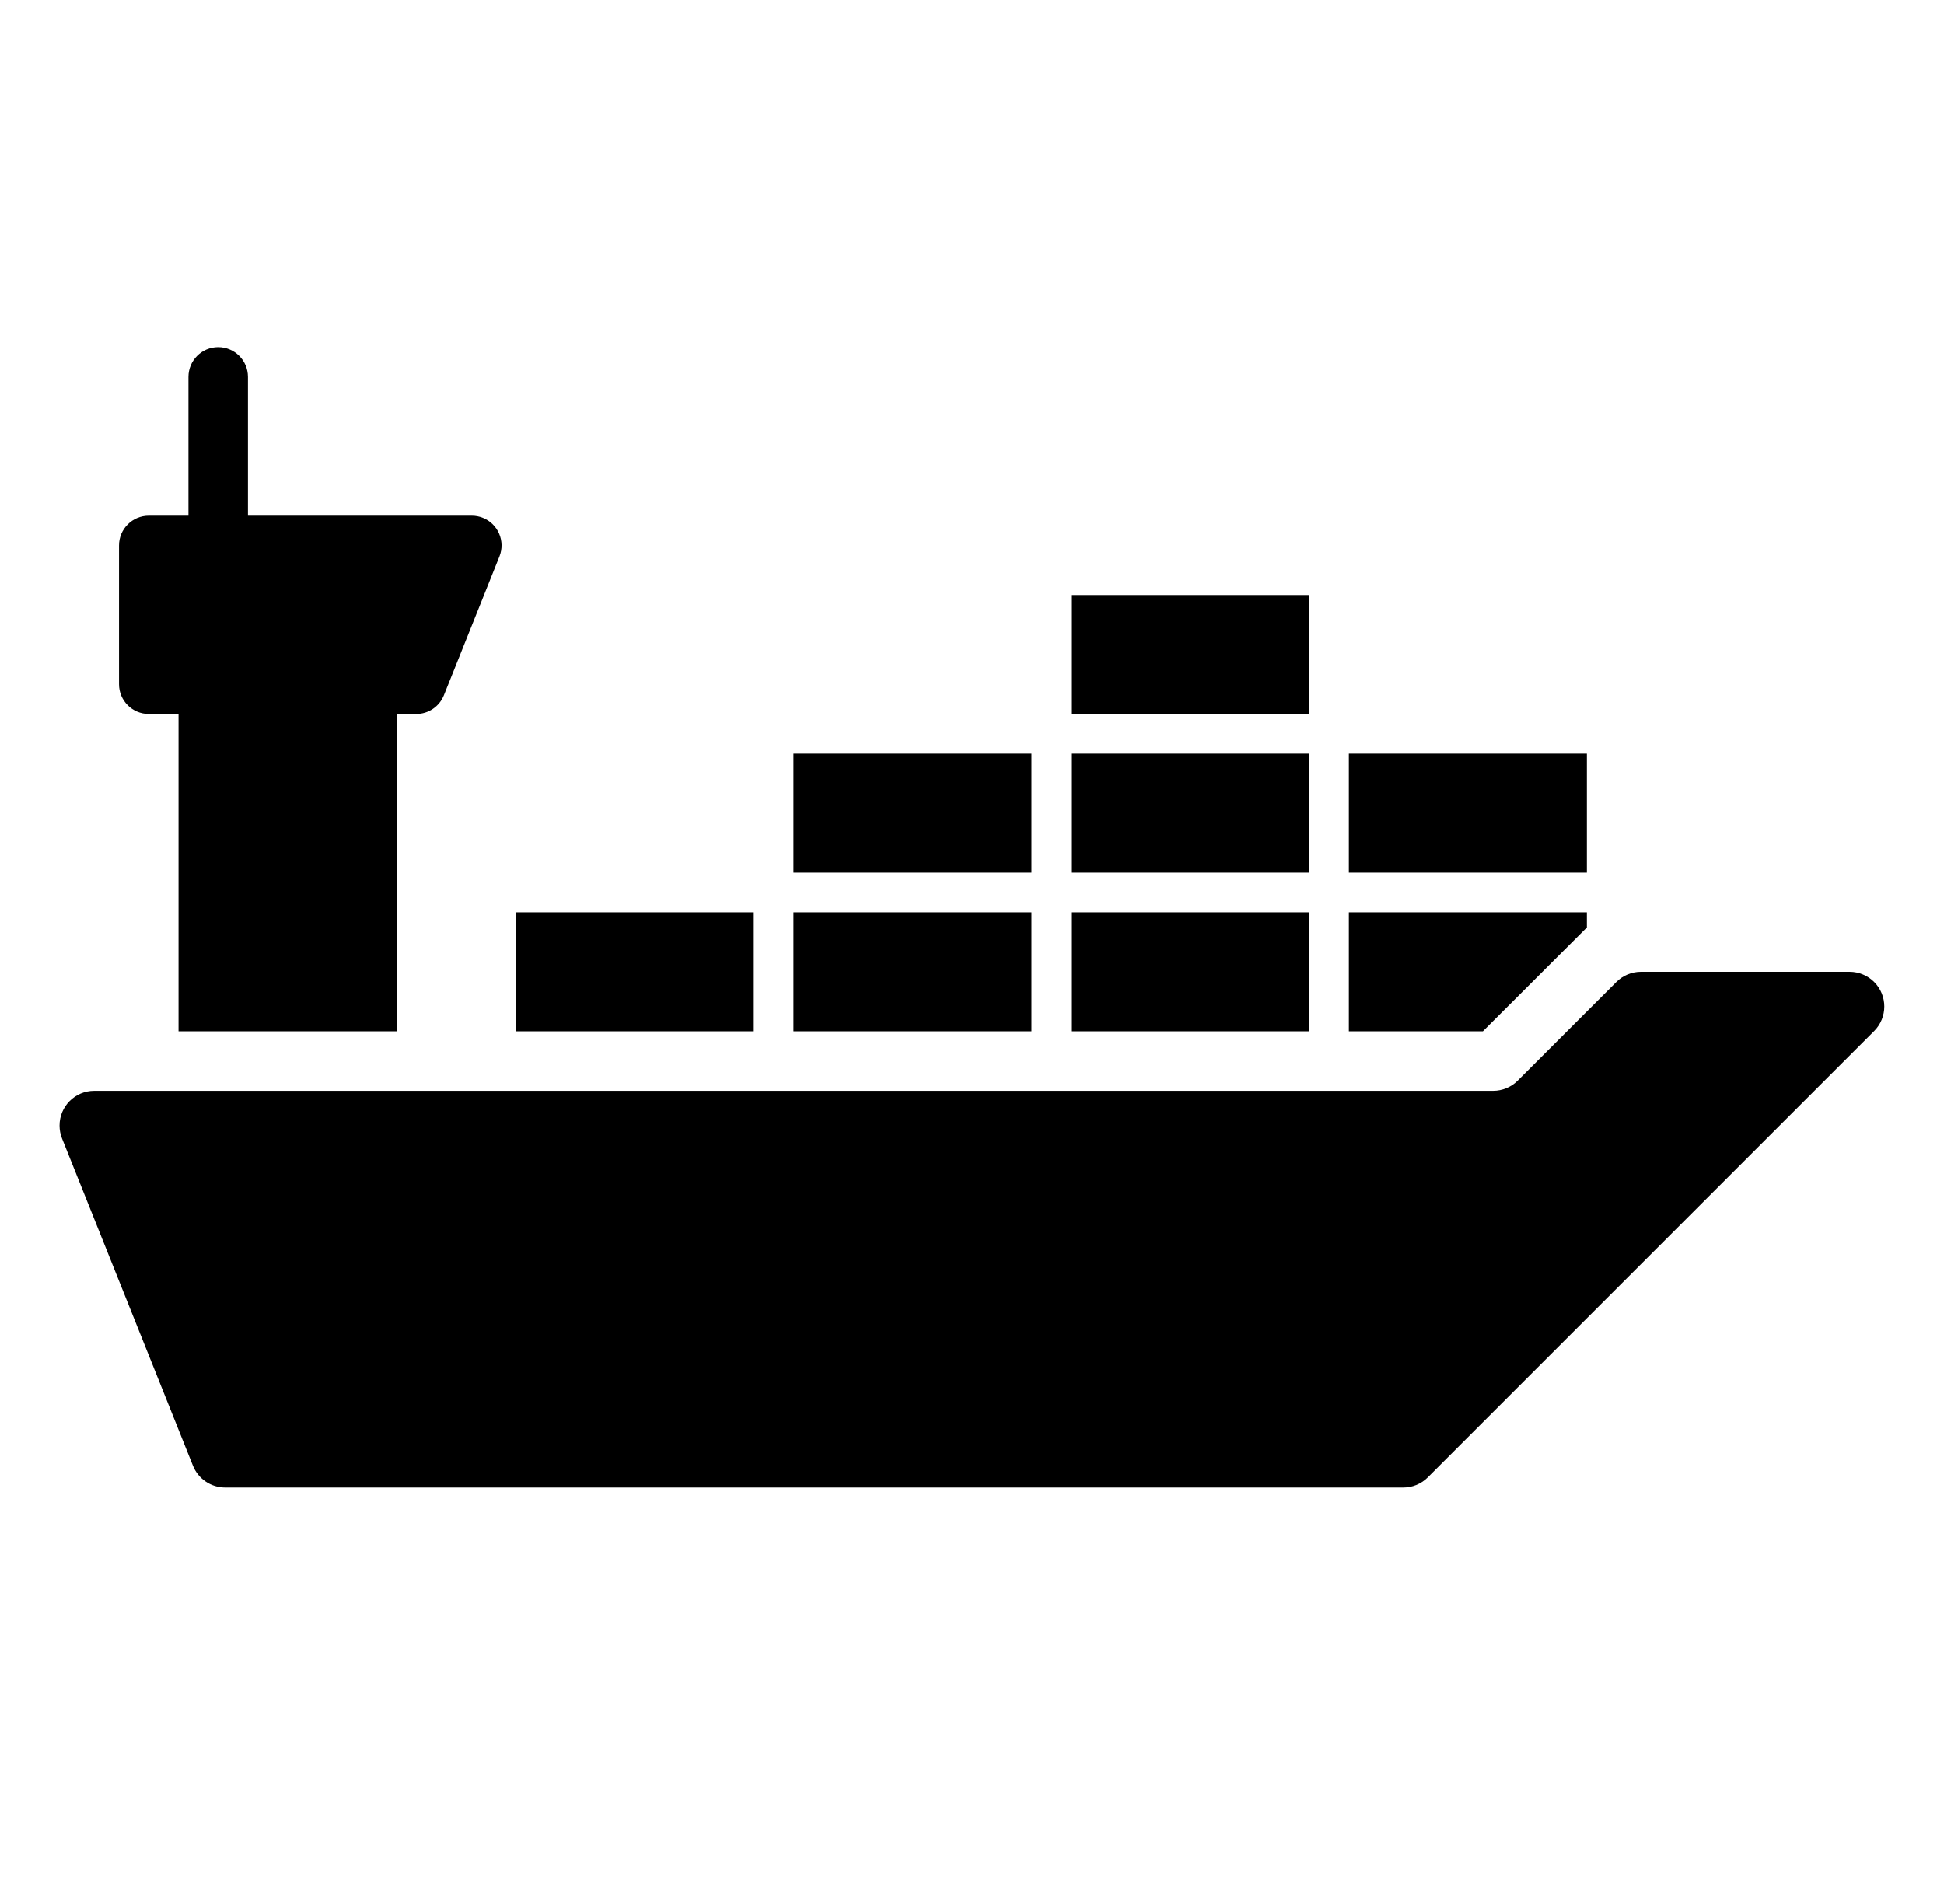 <svg width="98" height="96" xmlns="http://www.w3.org/2000/svg" xmlns:xlink="http://www.w3.org/1999/xlink" xml:space="preserve" overflow="hidden"><g transform="translate(-378 -72)"><g><g><g><g><path d="M403.999 118 415.999 118 415.999 124 403.999 124Z" fill="#000000" fill-rule="nonzero" fill-opacity="1"/><path d="M417.999 118 429.999 118 429.999 124 417.999 124Z" fill="#000000" fill-rule="nonzero" fill-opacity="1"/><path d="M431.999 118 443.999 118 443.999 124 431.999 124Z" fill="#000000" fill-rule="nonzero" fill-opacity="1"/><path d="M417.999 110 429.999 110 429.999 116 417.999 116Z" fill="#000000" fill-rule="nonzero" fill-opacity="1"/><path d="M431.999 110 443.999 110 443.999 116 431.999 116Z" fill="#000000" fill-rule="nonzero" fill-opacity="1"/><path d="M431.999 102 443.999 102 443.999 108 431.999 108Z" fill="#000000" fill-rule="nonzero" fill-opacity="1"/><path d="M445.999 110 457.999 110 457.999 116 445.999 116Z" fill="#000000" fill-rule="nonzero" fill-opacity="1"/><path d="M385.5 108 387 108 387 124 398 124 398 108 398.984 108C399.598 108 400.149 107.627 400.377 107.057L403.177 100.057C403.485 99.288 403.11 98.415 402.341 98.107 402.164 98.036 401.974 98 401.783 98L390.5 98 390.5 91C390.5 90.172 389.828 89.5 389 89.5 388.172 89.5 387.5 90.172 387.5 91L387.5 98 385.5 98C384.672 98 384 98.672 384 99.5L384 106.5C384 107.328 384.672 108 385.5 108Z" fill="#000000" fill-rule="nonzero" fill-opacity="1"/><path d="M457.999 118.762 457.999 118 445.999 118 445.999 124 452.756 124 457.999 118.762Z" fill="#000000" fill-rule="nonzero" fill-opacity="1"/><path d="M471.243 121 460.723 121C460.259 121 459.814 121.184 459.486 121.513L454.511 126.487C454.183 126.816 453.738 127 453.274 127L382.752 127C381.785 127 381.002 127.783 381.002 128.75 381.002 128.973 381.044 129.193 381.127 129.4L387.727 145.9C387.993 146.564 388.636 147 389.352 147L448.742 147C449.206 147 449.651 146.816 449.979 146.487L472.479 123.987C473.162 123.303 473.162 122.195 472.478 121.512 472.15 121.185 471.706 121.001 471.243 121Z" fill="#000000" fill-rule="nonzero" fill-opacity="1"/></g></g></g></g></g></svg>